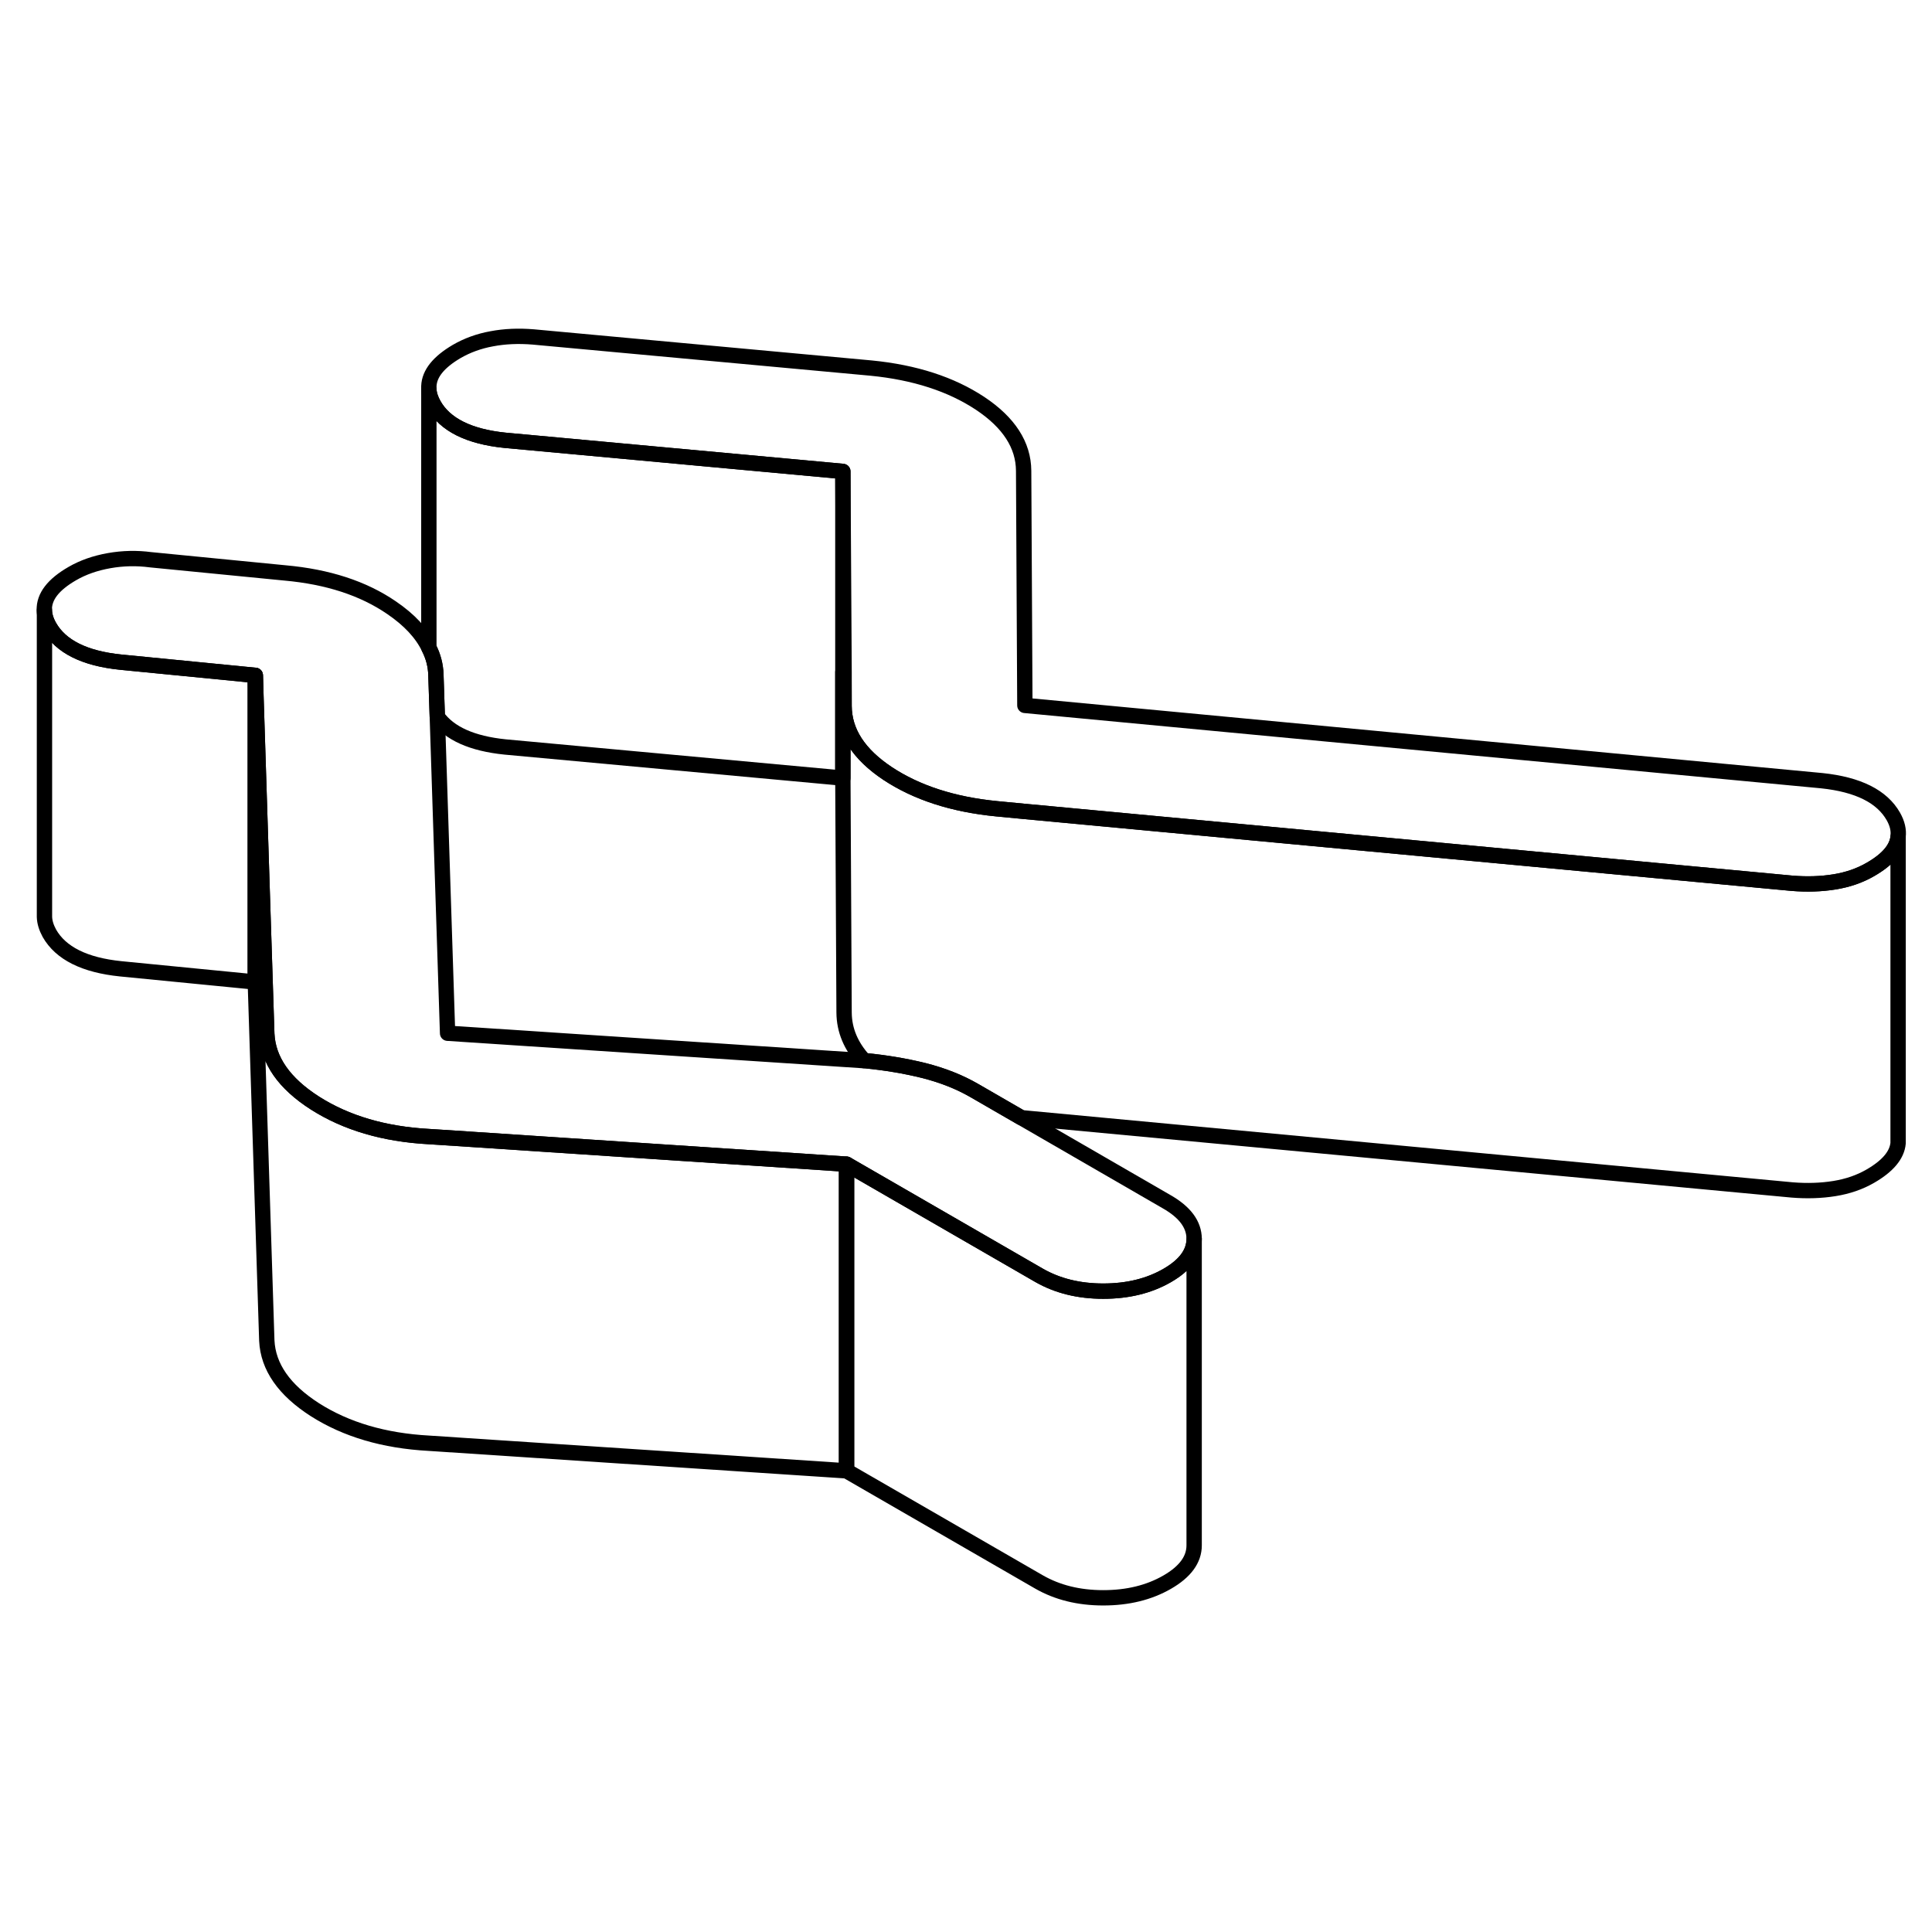 <svg width="24" height="24" viewBox="0 0 126 87" fill="none" xmlns="http://www.w3.org/2000/svg" stroke-width="1px" stroke-linecap="round" stroke-linejoin="round">
    <path d="M77.88 61.285C77.88 62.205 77.3 63.005 76.12 63.685C74.94 64.365 73.55 64.705 71.95 64.705C70.35 64.705 68.96 64.355 67.77 63.675L55.21 56.425L28.76 54.675L27.97 54.625C25.05 54.465 22.58 53.735 20.55 52.445C18.53 51.155 17.48 49.645 17.4 47.925L17.07 37.715L16.65 24.545L7.88 23.685C5.51 23.445 3.96 22.665 3.22 21.365C3.01 20.995 2.9 20.635 2.89 20.295C2.86 19.415 3.47 18.625 4.72 17.905C5.41 17.505 6.21 17.225 7.11 17.065C8.01 16.905 8.92 16.885 9.82 17.005L18.59 17.865C21.37 18.115 23.69 18.865 25.54 20.135C26.7 20.925 27.51 21.795 27.97 22.745C28.26 23.305 28.41 23.895 28.43 24.505V24.535L28.52 27.235L29.19 47.885L56.36 49.675H56.43C57.75 49.805 59.02 50.015 60.24 50.315C61.46 50.625 62.56 51.055 63.53 51.615L66.61 53.395L76.09 58.875C77.28 59.555 77.87 60.355 77.88 61.285Z" stroke="currentColor" stroke-linejoin="round"/>
    <path d="M123.789 35.054V35.085C123.709 35.855 123.099 36.565 121.979 37.205C121.289 37.605 120.509 37.875 119.639 38.015C118.769 38.155 117.849 38.185 116.879 38.105L66.769 33.414L64.999 33.245C62.139 32.965 59.779 32.194 57.889 30.945C56.009 29.695 55.059 28.235 55.049 26.544V24.345L54.969 11.245L32.939 9.215C30.579 8.975 29.019 8.194 28.289 6.894C28.099 6.554 27.989 6.224 27.969 5.904V5.685C27.999 4.865 28.609 4.115 29.779 3.425C30.469 3.025 31.239 2.745 32.069 2.595C32.909 2.435 33.809 2.395 34.779 2.475L56.809 4.505C59.659 4.785 62.029 5.555 63.919 6.805C65.799 8.055 66.749 9.525 66.759 11.205L66.839 26.505L118.819 31.415C121.189 31.665 122.739 32.445 123.479 33.745C123.739 34.205 123.839 34.635 123.789 35.054Z" stroke="currentColor" stroke-linejoin="round"/>
    <path d="M123.789 35.084V55.054C123.719 55.834 123.109 56.554 121.979 57.205C121.289 57.605 120.509 57.874 119.639 58.014C118.769 58.154 117.849 58.184 116.879 58.105L66.609 53.394L63.529 51.614C62.559 51.054 61.459 50.624 60.239 50.315C59.019 50.014 57.749 49.804 56.429 49.674H56.359C55.499 48.734 55.059 47.694 55.049 46.544L54.969 31.244V24.334H55.039L55.049 26.544C55.059 28.234 56.009 29.695 57.889 30.945C59.779 32.194 62.139 32.965 64.999 33.245L66.769 33.414L116.879 38.105C117.849 38.184 118.769 38.154 119.639 38.014C120.509 37.874 121.289 37.605 121.979 37.205C123.099 36.565 123.709 35.855 123.789 35.084Z" stroke="currentColor" stroke-linejoin="round"/>
    <path d="M54.969 11.245V31.245L32.939 29.215C30.789 28.995 29.309 28.335 28.519 27.235L28.429 24.535V24.505C28.409 23.895 28.259 23.305 27.969 22.745V5.905C27.989 6.225 28.099 6.555 28.289 6.895C29.019 8.195 30.579 8.975 32.939 9.215L54.969 11.245Z" stroke="currentColor" stroke-linejoin="round"/>
    <path d="M77.879 61.285V81.284C77.879 82.204 77.299 83.005 76.119 83.685C74.939 84.365 73.549 84.705 71.949 84.705C70.349 84.705 68.959 84.355 67.769 83.675L55.209 76.425V56.425L67.769 63.675C68.959 64.355 70.349 64.705 71.949 64.705C73.549 64.705 74.939 64.365 76.119 63.685C77.299 63.005 77.879 62.205 77.879 61.285Z" stroke="currentColor" stroke-linejoin="round"/>
    <path d="M55.21 56.424V76.424L27.97 74.624C25.05 74.465 22.58 73.734 20.55 72.445C18.53 71.154 17.48 69.644 17.4 67.924L16.65 44.544V24.544L17.07 37.715L17.4 47.924C17.48 49.644 18.53 51.154 20.55 52.444C22.58 53.734 25.05 54.465 27.97 54.624L28.76 54.674L55.21 56.424Z" stroke="currentColor" stroke-linejoin="round"/>
    <path d="M16.65 24.544V44.544L7.88 43.684C5.51 43.444 3.96 42.664 3.22 41.364C3.02 40.995 2.91 40.644 2.9 40.294V20.294C2.9 20.634 3.01 20.994 3.22 21.364C3.96 22.665 5.51 23.444 7.88 23.684L16.65 24.544Z" stroke="currentColor" stroke-linejoin="round"/>
</svg>